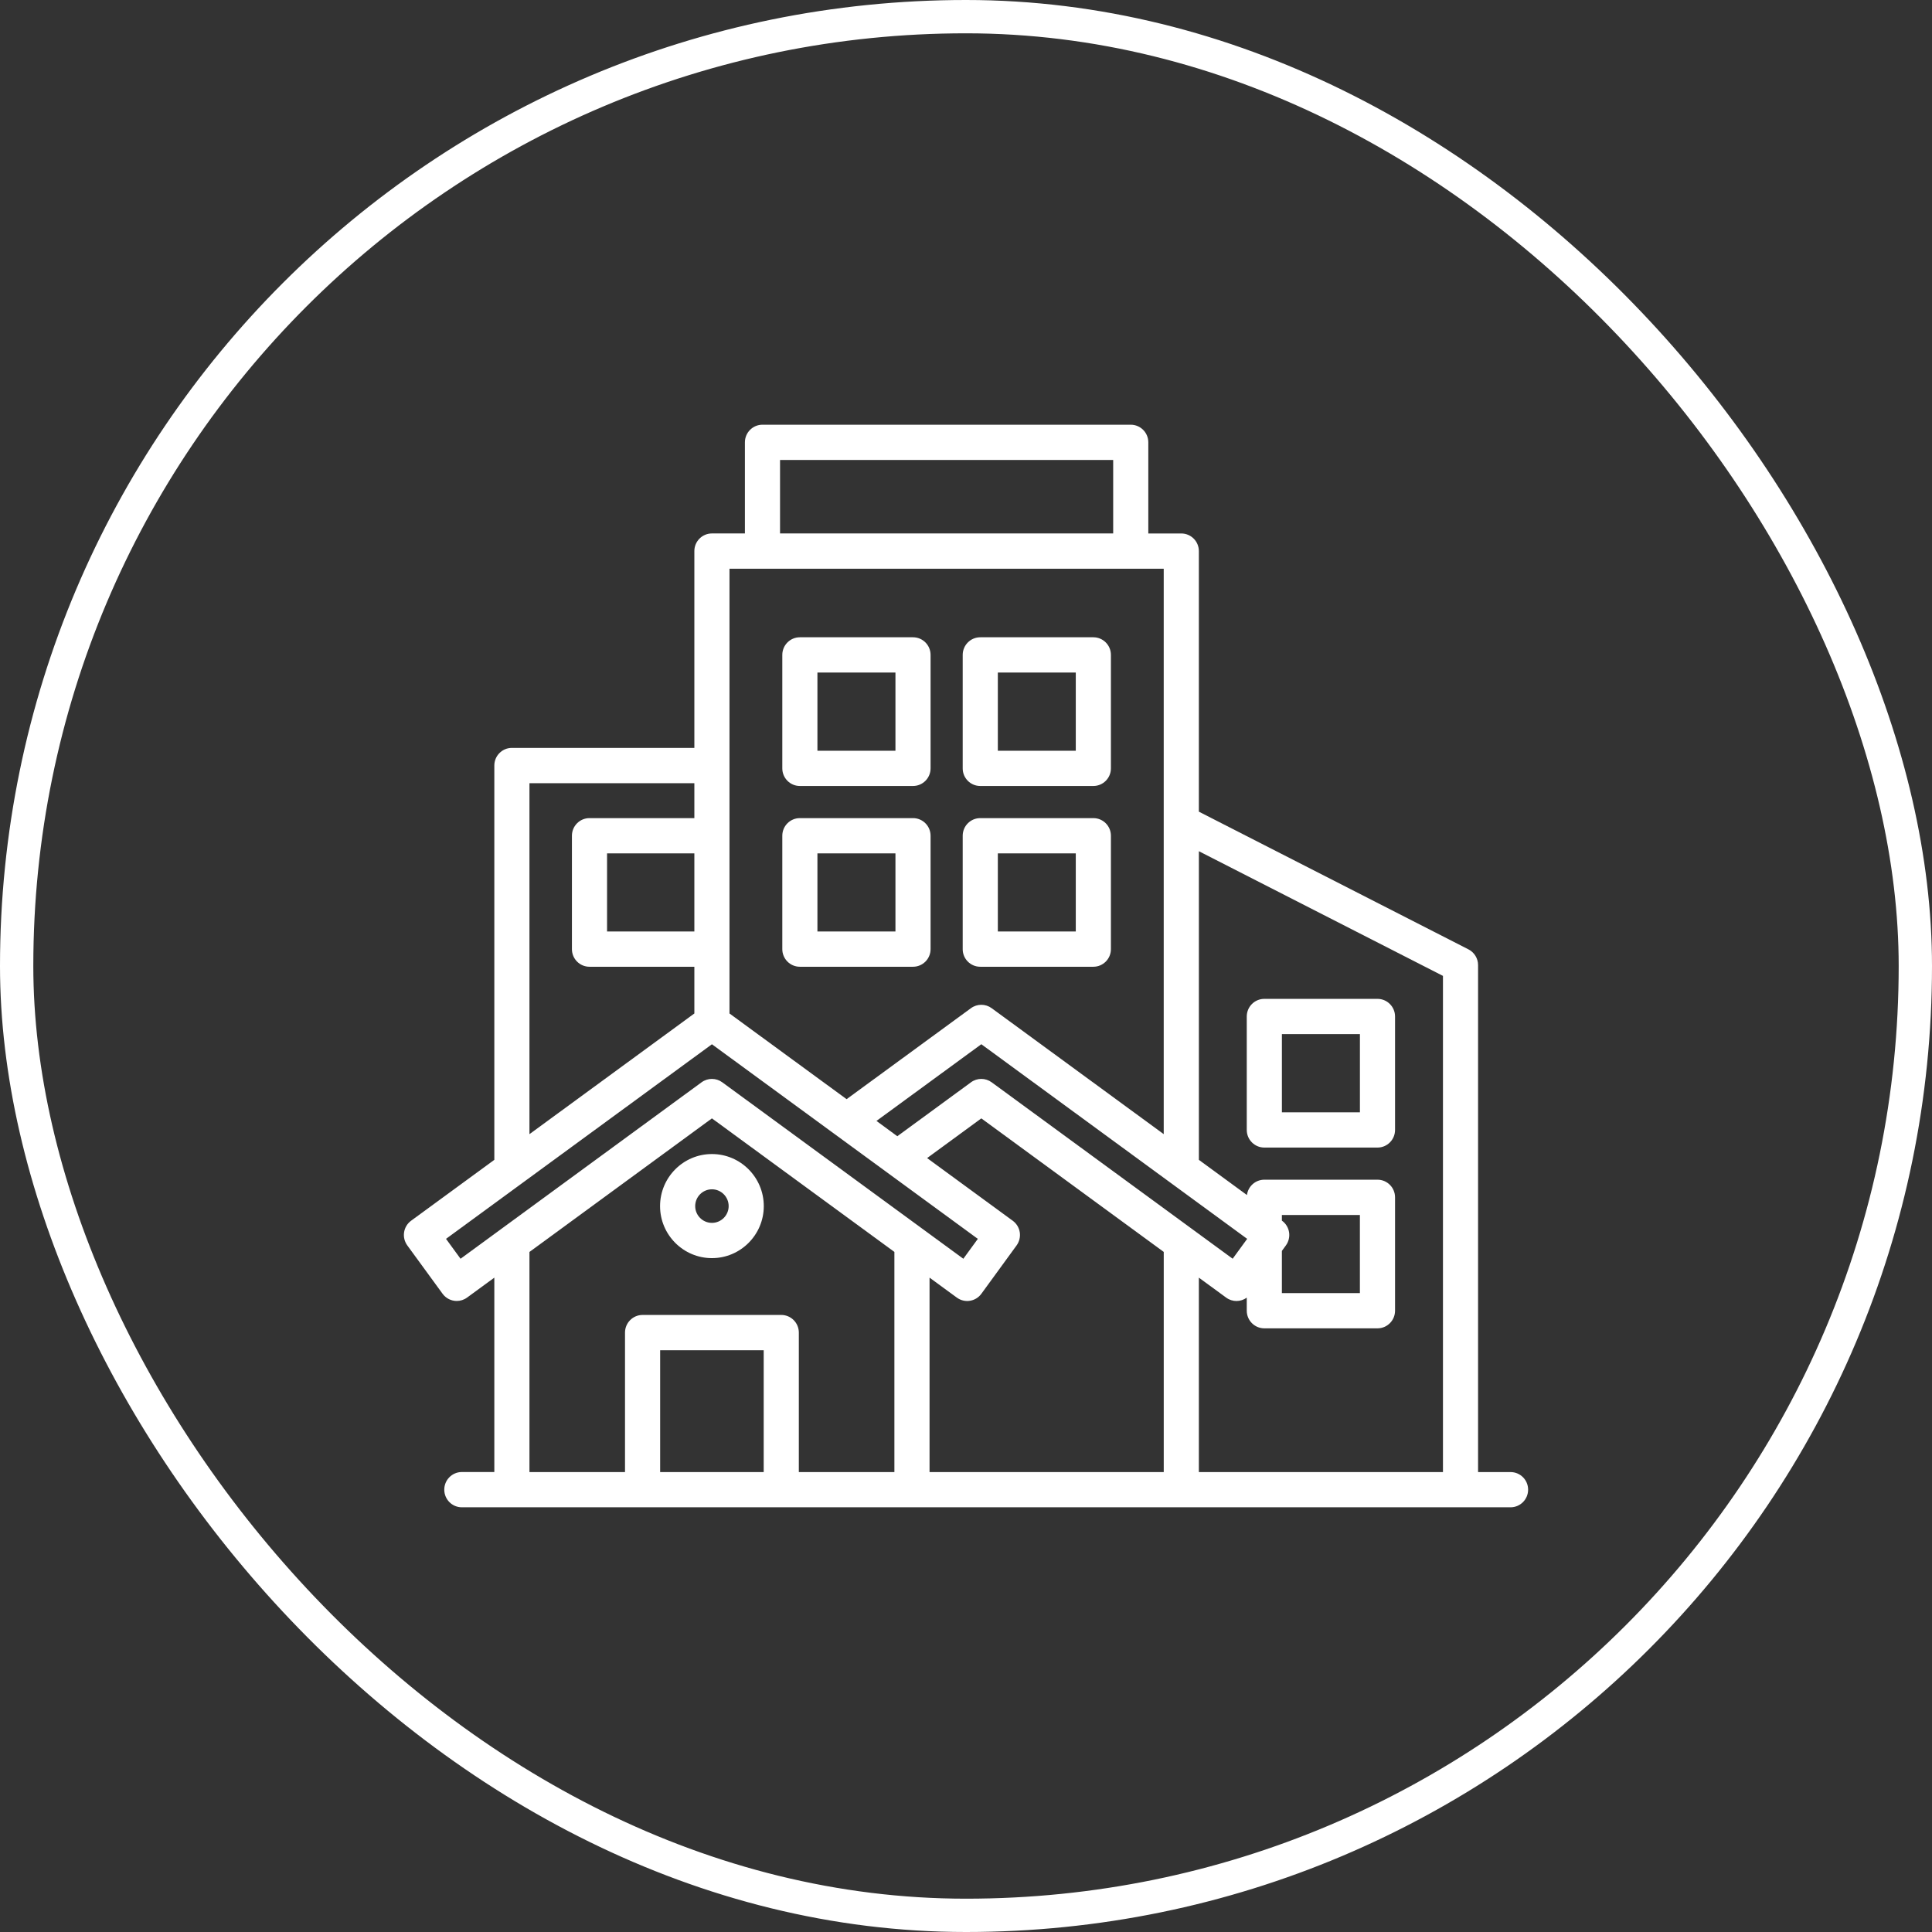 <svg width="232" height="232" viewBox="0 0 232 232" fill="none" xmlns="http://www.w3.org/2000/svg">
<rect x="0" y="0" width="232" height="232" fill="#333333" stroke="none"/>
<rect x="2" y="2" width="228" height="228" rx="114" stroke="white" stroke-width="4"/>
<path d="M85.49 138.581C82.057 138.581 79.262 141.386 79.262 144.834C79.262 148.278 82.057 151.08 85.49 151.08C88.923 151.08 91.718 148.278 91.718 144.834C91.718 141.386 88.923 138.581 85.49 138.581ZM85.49 146.846C84.382 146.846 83.481 145.943 83.481 144.834C83.481 143.72 84.382 142.815 85.49 142.815C86.597 142.815 87.499 143.72 87.499 144.834C87.499 145.943 86.597 146.846 85.49 146.846ZM96.05 94.383H109.637C110.802 94.383 111.746 93.435 111.746 92.266V78.644C111.746 77.474 110.802 76.526 109.637 76.526H96.05C94.885 76.526 93.941 77.474 93.941 78.644V92.266C93.941 93.435 94.887 94.383 96.05 94.383ZM98.159 80.763H107.528V90.151H98.159V80.763ZM117.711 94.383H131.293C132.458 94.383 133.402 93.435 133.402 92.266V78.644C133.402 77.474 132.458 76.526 131.293 76.526H117.713C116.548 76.526 115.604 77.474 115.604 78.644V92.266C115.601 93.435 116.545 94.383 117.711 94.383ZM119.82 80.763H129.183V90.151H119.823V80.763H119.82ZM96.05 116.09H109.637C110.802 116.09 111.746 115.143 111.746 113.973V100.359C111.746 99.189 110.802 98.242 109.637 98.242H96.05C94.885 98.242 93.941 99.189 93.941 100.359V113.973C93.941 115.143 94.887 116.09 96.05 116.09ZM98.159 102.476H107.528V111.855H98.159V102.476ZM117.711 116.09H131.293C132.458 116.09 133.402 115.143 133.402 113.973V100.359C133.402 99.189 132.458 98.242 131.293 98.242H117.713C116.548 98.242 115.604 99.189 115.604 100.359V113.973C115.601 115.143 116.545 116.09 117.711 116.09ZM119.82 102.476H129.183V111.855H119.823V102.476H119.82ZM165.412 119.946H151.825C150.659 119.946 149.715 120.894 149.715 122.063V135.685C149.715 136.855 150.659 137.803 151.825 137.803H165.412C166.577 137.803 167.521 136.855 167.521 135.685V122.063C167.521 120.894 166.575 119.946 165.412 119.946ZM163.303 133.568H153.934V124.181H163.303V133.568ZM181.391 176.771H177.491V115.891C177.491 115.095 177.045 114.367 176.339 114.004L143.962 97.466V66.178C143.962 65.008 143.018 64.061 141.853 64.061H137.892V53.117C137.892 51.947 136.948 51 135.783 51H91.559C90.394 51 89.45 51.947 89.45 53.117V64.058H85.49C84.324 64.058 83.38 65.006 83.38 66.175V89.809H61.469C60.304 89.809 59.36 90.757 59.36 91.927V139.277L49.366 146.589C48.913 146.92 48.61 147.42 48.525 147.973C48.438 148.529 48.578 149.095 48.908 149.551L53.145 155.357C53.559 155.924 54.2 156.223 54.848 156.223C55.281 156.223 55.716 156.09 56.09 155.815L59.36 153.423V176.765H55.46C54.294 176.765 53.35 177.713 53.35 178.883C53.35 180.053 54.294 181 55.46 181H181.391C182.556 181 183.5 180.053 183.5 178.883C183.5 177.713 182.556 176.771 181.391 176.771ZM153.932 150.215L154.414 149.553C154.744 149.101 154.881 148.532 154.796 147.979C154.712 147.425 154.409 146.925 153.955 146.594L153.932 146.579V145.898H163.3V155.278H153.932V150.215ZM149.763 148.765L148.023 151.152L119.082 129.966C118.713 129.696 118.275 129.558 117.84 129.558C117.405 129.558 116.967 129.693 116.598 129.966L107.752 136.442L105.247 134.605L117.84 125.393L149.763 148.765ZM93.669 55.234H133.674V64.058H93.669V55.234ZM87.599 68.295H139.743V136.191L119.082 121.066C118.341 120.523 117.336 120.523 116.595 121.066L101.661 131.991L87.599 121.701V68.295ZM83.38 111.855H72.897V102.476H83.38V111.855ZM63.578 94.047H83.38V98.242H70.787C69.622 98.242 68.678 99.189 68.678 100.359V113.973C68.678 115.143 69.622 116.09 70.787 116.09H83.38V121.701L63.578 136.193V94.047ZM55.304 151.155L53.559 148.765L85.49 125.398L117.421 148.767L115.68 151.155L86.732 129.966C85.991 129.423 84.986 129.423 84.245 129.966L55.304 151.155ZM79.272 176.771V162.138H91.707V176.771H79.272ZM95.926 176.771V160.021C95.926 158.851 94.982 157.903 93.817 157.903H77.163C75.998 157.903 75.053 158.851 75.053 160.021V176.771H63.578V150.339L85.49 134.298L107.401 150.334V176.771H95.926ZM111.622 176.771V153.423L114.9 155.82C115.841 156.509 117.16 156.302 117.845 155.36L122.075 149.553C122.404 149.101 122.541 148.532 122.457 147.976C122.37 147.42 122.067 146.923 121.616 146.592L111.33 139.065L117.84 134.298L139.746 150.334V176.771H111.622ZM143.962 176.771V153.423L147.24 155.82C147.614 156.096 148.049 156.228 148.481 156.228C148.919 156.228 149.352 156.088 149.715 155.826V157.393C149.715 158.562 150.659 159.51 151.825 159.51H165.412C166.577 159.51 167.521 158.562 167.521 157.393V143.779C167.521 142.609 166.577 141.661 165.412 141.661H151.825C150.754 141.661 149.871 142.463 149.737 143.503L143.965 139.279V102.217L173.275 117.188V176.771H143.962Z" fill="white"/>
</svg>
